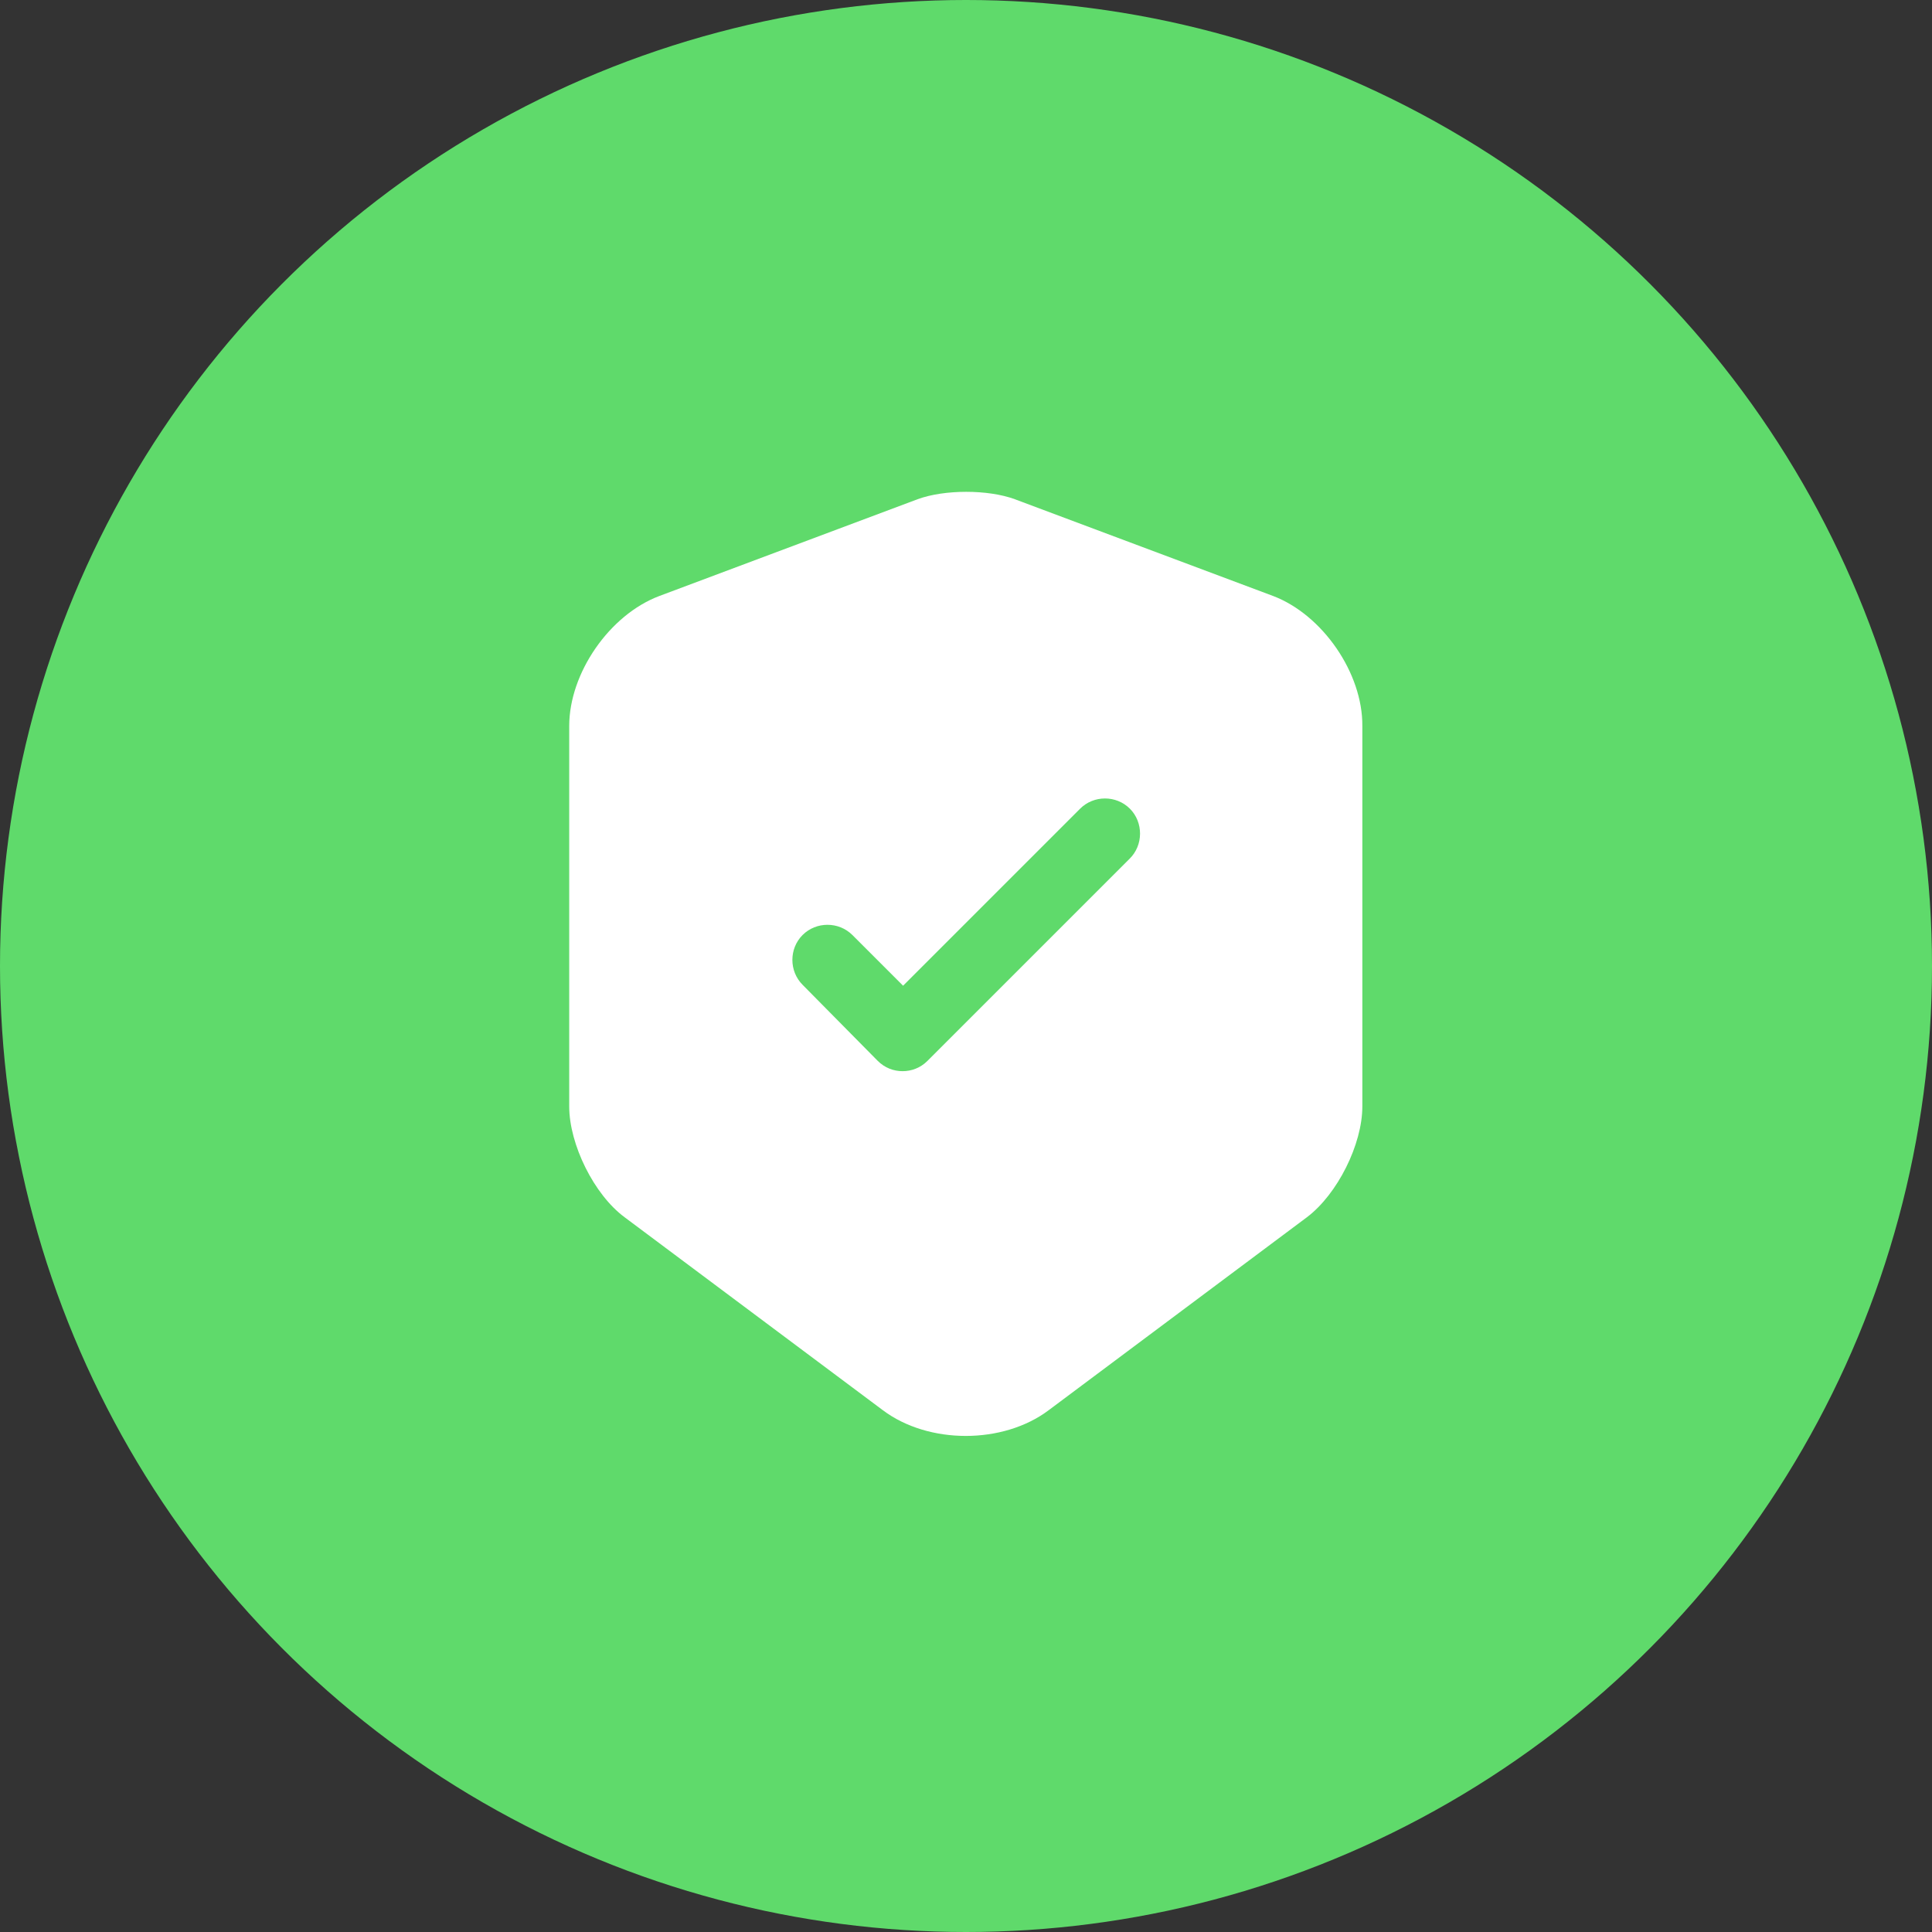 <svg width="48" height="48" viewBox="0 0 48 48" fill="none" xmlns="http://www.w3.org/2000/svg">
<rect x="0" y="0" width="48" height="48" fill="#333333" stroke="none"/>
<circle cx="24" cy="24" r="24" fill="#5FDA6B"/>
<path d="M31.63 14.807L25.213 12.403C24.548 12.158 23.463 12.158 22.798 12.403L16.382 14.807C15.145 15.273 14.142 16.72 14.142 18.038V27.488C14.142 28.433 14.76 29.682 15.518 30.242L21.935 35.037C23.067 35.888 24.922 35.888 26.053 35.037L32.47 30.242C33.228 29.67 33.847 28.433 33.847 27.488V18.038C33.858 16.72 32.855 15.273 31.63 14.807ZM28.06 21.34L23.043 26.357C22.868 26.532 22.647 26.613 22.425 26.613C22.203 26.613 21.982 26.532 21.807 26.357L19.94 24.467C19.602 24.128 19.602 23.568 19.94 23.23C20.278 22.892 20.838 22.892 21.177 23.23L22.437 24.49L26.835 20.092C27.173 19.753 27.733 19.753 28.072 20.092C28.41 20.43 28.41 21.002 28.06 21.34Z" fill="white"/>
</svg>
